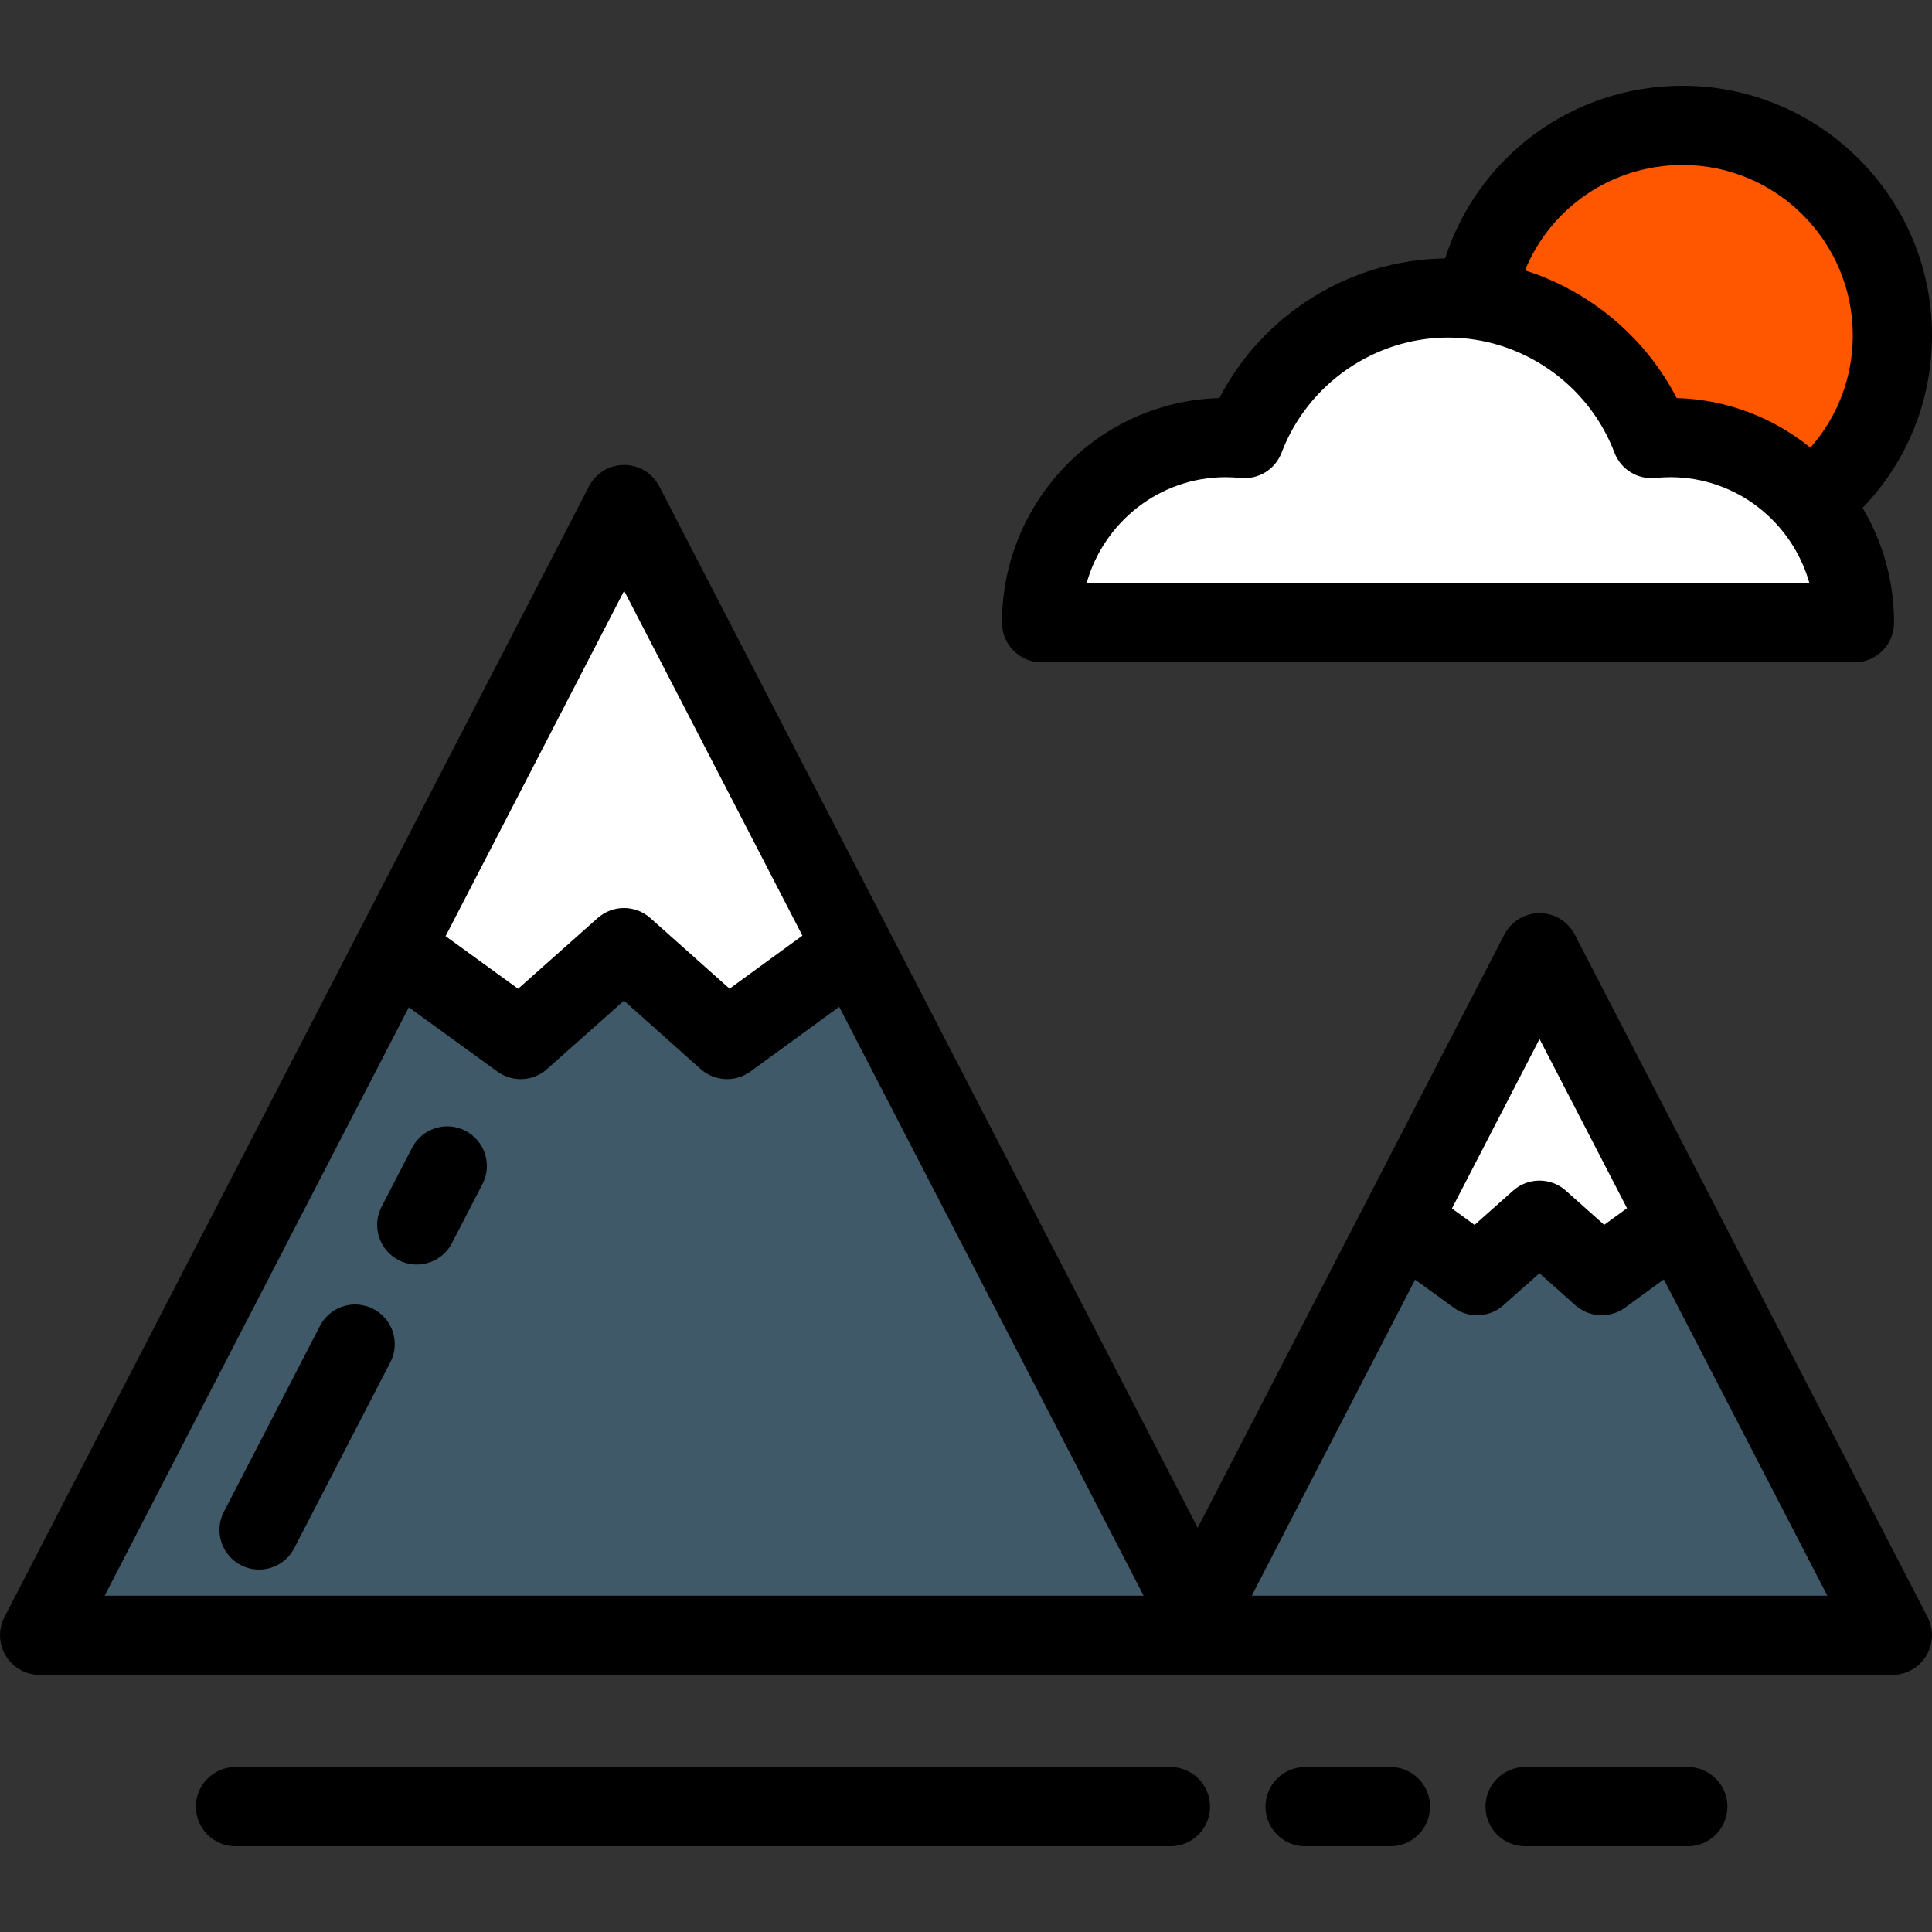 <svg height="800px" width="800px" version="1.1" id="Layer_1" xmlns="http://www.w3.org/2000/svg" xmlns:xlink="http://www.w3.org/1999/xlink" 
	 viewBox="0 0 511.999 511.999" xml:space="preserve">
<rect x="0" y="0" width="511.999" height="511.999" fill="#333333" stroke="none"/>
<path style="fill:#FF5700;" d="M437.655,116.224c1.667-0.168,3.343-0.261,5.021-0.261c14.761,0,28.002,6.641,36.954,17.098
	c13.293-10.165,21.874-26.18,21.874-44.208c0-30.723-24.906-55.628-55.628-55.628c-27.514,0-50.346,19.978-54.82,46.217
	C412.118,82.129,430.063,96.265,437.655,116.224z"/>
<path style="fill:#FFFFFF;" d="M491.45,165.035c0-27.059-21.879-49.072-48.774-49.072c-1.679,0-3.355,0.093-5.021,0.261
	c-8.458-22.237-29.763-37.255-53.915-37.255c-24.154,0-45.457,15.02-53.914,37.255c-1.668-0.168-3.342-0.261-5.024-0.261
	c-26.892,0-48.77,22.013-48.77,49.072H491.45z"/>
<polygon style="fill:#3F5968;" points="314.492,433.361 407.995,252.489 501.499,433.361 "/>
<polygon style="fill:#FFFFFF;" points="407.995,252.489 371.309,323.456 371.309,323.456 391.439,338.064 407.971,323.363 
	424.458,338.064 444.634,323.363 444.634,323.363 "/>
<polygon style="fill:#3F5968;" points="10.498,433.361 165.403,133.715 320.307,433.361 "/>
<polygon style="fill:#FFFFFF;" points="165.403,133.715 104.624,251.285 104.625,251.285 137.975,275.484 165.364,251.132 
	192.677,275.484 226.103,251.132 "/>
<path d="M276.03,175.531h215.42c5.796,0,10.496-4.699,10.496-10.496c0-11.116-3.046-21.53-8.341-30.444
	c11.781-12.229,18.395-28.416,18.395-45.738c0-36.461-29.663-66.124-66.124-66.124c-29.126,0-54.249,18.76-62.912,45.758
	c-25.227,0.293-48.345,14.815-59.818,37.003c-31.916,0.886-57.611,27.257-57.611,59.545
	C265.534,170.831,270.234,175.531,276.03,175.531z M445.876,43.72c24.886,0,45.132,20.247,45.132,45.132
	c0,11.153-4.024,21.616-11.233,29.778c-9.763-7.899-22.049-12.769-35.441-13.142c-8.403-16.25-23.052-28.387-40.201-33.838
	C410.937,55.014,427.201,43.72,445.876,43.72z M324.8,126.458c1.264,0,2.6,0.069,3.972,0.208c4.723,0.479,9.176-2.276,10.863-6.711
	c6.937-18.238,24.661-30.492,44.105-30.492s37.169,12.253,44.105,30.491c1.686,4.437,6.145,7.191,10.864,6.712
	c1.371-0.139,2.706-0.208,3.967-0.208c17.499,0,32.292,11.893,36.838,28.081H287.965C292.512,138.351,307.303,126.458,324.8,126.458
	z"/>
<path d="M63.838,414.776c1.541,0.798,3.188,1.174,4.811,1.174c3.8,0,7.467-2.07,9.332-5.678l25.46-49.249
	c2.663-5.148,0.646-11.481-4.504-14.143c-5.144-2.663-11.48-0.648-14.143,4.504l-25.46,49.249
	C56.672,405.782,58.689,412.114,63.838,414.776z"/>
<path d="M105.629,333.938c1.542,0.798,3.189,1.174,4.812,1.174c3.8,0,7.466-2.07,9.332-5.677l8.077-15.623
	c2.663-5.149,0.646-11.481-4.503-14.144c-5.148-2.663-11.48-0.647-14.144,4.503l-8.077,15.623
	C98.463,324.943,100.481,331.276,105.629,333.938z"/>
<path d="M417.319,247.669c-1.802-3.487-5.399-5.676-9.324-5.676s-7.521,2.189-9.323,5.676l-81.273,157.213L174.726,128.895
	c-1.802-3.487-5.398-5.676-9.323-5.676c-3.925,0-7.521,2.189-9.324,5.676L1.175,428.542c-2.663,5.148-0.645,11.481,4.504,14.143
	c1.654,0.855,3.43,1.222,5.169,1.162c0.066,0.001,0.131,0.011,0.197,0.011h490.431c0.01,0,0.021,0.002,0.03,0.002
	c1.624,0,3.271-0.377,4.811-1.174c5.149-2.662,7.166-8.994,4.504-14.143L417.319,247.669z M407.995,275.345l23.18,44.84l-6.053,4.41
	l-10.165-9.064c-3.977-3.544-9.978-3.55-13.96-0.009l-10.225,9.092l-5.997-4.352L407.995,275.345z M108.342,266.949l23.469,17.031
	c1.846,1.339,4.007,2.001,6.162,2.001c2.503,0,4.997-0.893,6.976-2.652l20.405-18.142l20.338,18.133
	c3.688,3.288,9.17,3.561,13.166,0.649l23.538-17.149l80.67,156.048H27.739L108.342,266.949z M165.403,156.57l47.241,91.381
	l-19.302,14.062l-20.993-18.716c-3.977-3.544-9.978-3.551-13.96-0.009l-21.082,18.744l-19.217-13.944L165.403,156.57z
	 M331.732,422.865l43.293-83.745l10.25,7.438c1.846,1.339,4.006,2.001,6.162,2.001c2.503,0,4.998-0.893,6.977-2.652l9.549-8.49
	l9.51,8.481c3.689,3.288,9.171,3.56,13.166,0.649l10.29-7.497l43.329,83.815H331.732V422.865z"/>
<path d="M368.479,468.279h-22.618c-5.796,0-10.496,4.7-10.496,10.496s4.7,10.496,10.496,10.496h22.618
	c5.797,0,10.496-4.7,10.496-10.496S374.276,468.279,368.479,468.279z"/>
<path d="M447.286,468.279h-43.12c-5.796,0-10.496,4.7-10.496,10.496s4.7,10.496,10.496,10.496h43.119
	c5.796,0,10.496-4.7,10.496-10.496S453.082,468.279,447.286,468.279z"/>
<path d="M310.177,468.279H62.406c-5.796,0-10.496,4.7-10.496,10.496s4.7,10.496,10.496,10.496h247.77
	c5.797,0,10.496-4.7,10.496-10.496S315.973,468.279,310.177,468.279z"/>
</svg>